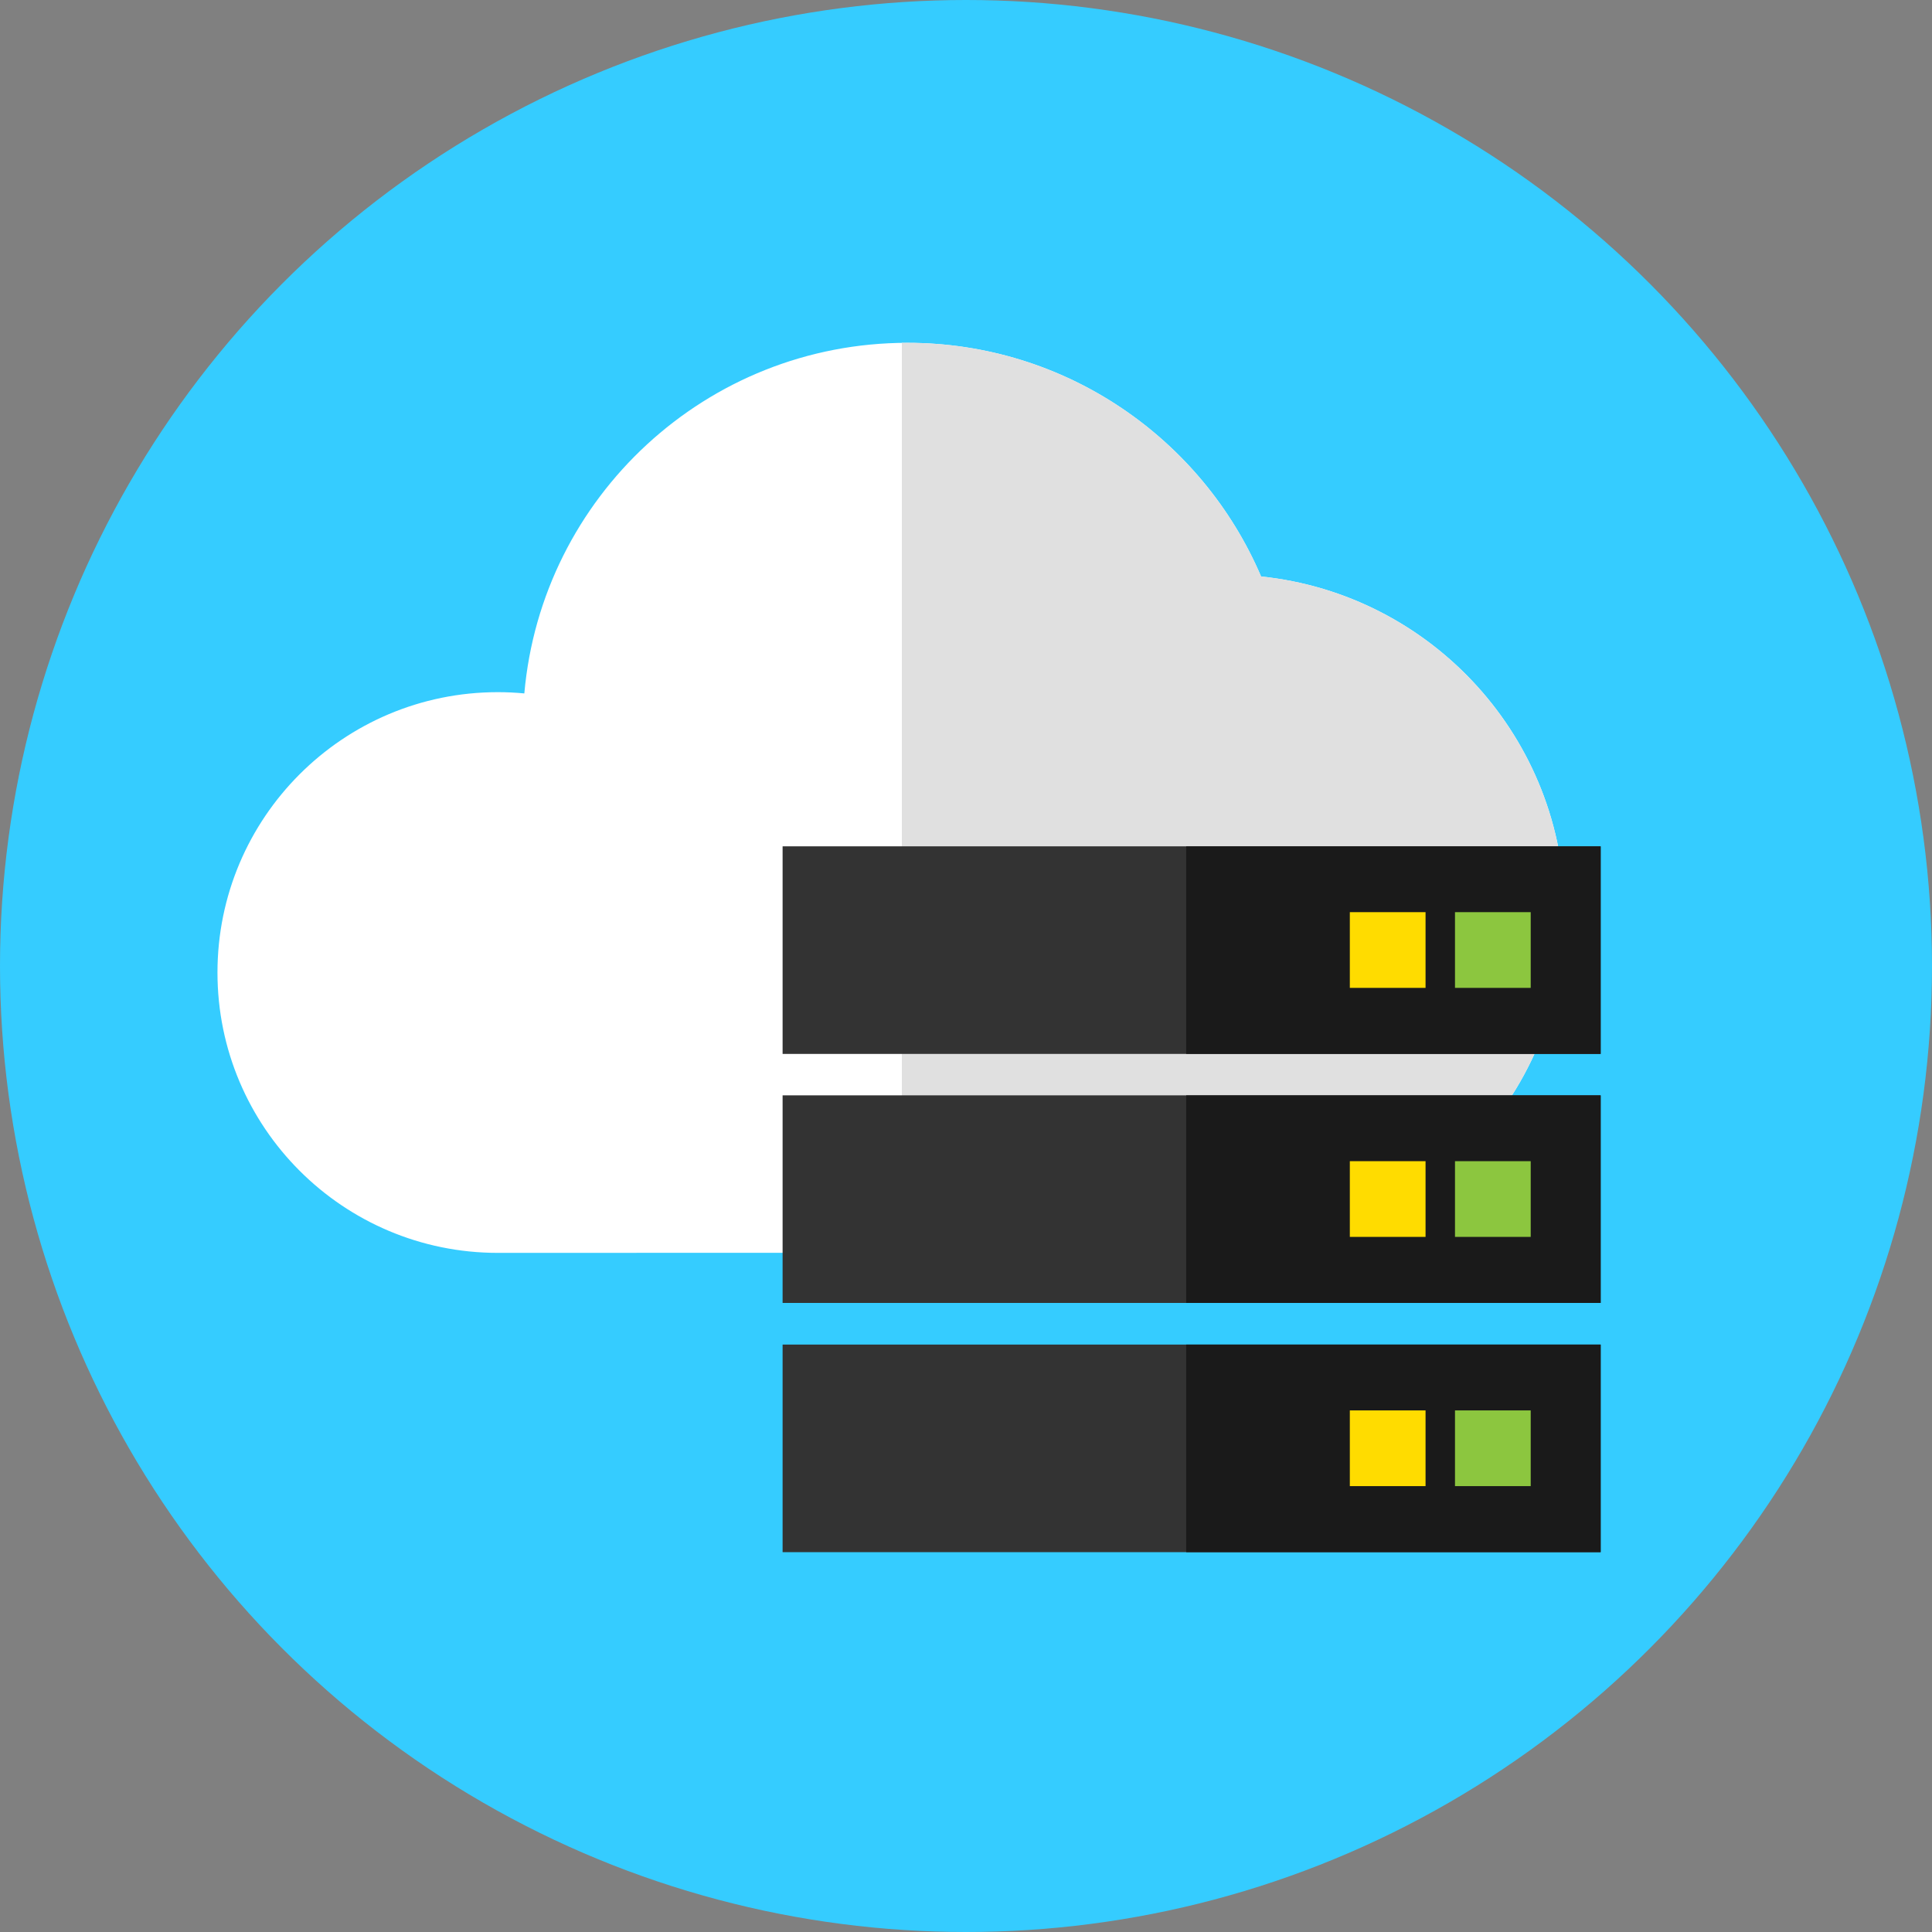 <?xml version="1.0" encoding="utf-8"?>
<!-- Generator: Adobe Illustrator 21.1.0, SVG Export Plug-In . SVG Version: 6.00 Build 0)  -->
<svg version="1.1" xmlns="http://www.w3.org/2000/svg" xmlns:xlink="http://www.w3.org/1999/xlink" x="0px" y="0px" width="91.86px"
	 height="91.86px" viewBox="0 0 91.86 91.86" style="enable-background:new 0 0 91.86 91.86;" xml:space="preserve">
<rect x="0" y="0" width="91.86" height="91.86" fill="#808080" stroke="none"/>
<style type="text/css">
	.st0{fill:#1F2628;}
	.st1{fill:none;stroke:#F2F2F2;stroke-miterlimit:10;}
	.st2{fill:url(#SVGID_3_);}
	.st3{opacity:0.8;}
	.st4{fill:none;stroke:#E6E6E6;stroke-miterlimit:10;}
	.st5{fill:#149EDB;}
	.st6{fill:#0DB2F0;}
	.st7{fill:#1ABCFA;}
	.st8{fill:#E4F6FF;}
	.st9{clip-path:url(#SVGID_7_);}
	.st10{fill:#96DEFF;}
	.st11{enable-background:new    ;}
	.st12{clip-path:url(#SVGID_9_);}
	.st13{fill:#FFFFFF;}
	.st14{clip-path:url(#SVGID_11_);}
	.st15{clip-path:url(#SVGID_13_);}
	.st16{fill:#CCE7FF;}
	.st17{fill:none;stroke:#1078FF;stroke-width:4.091;stroke-linecap:round;stroke-linejoin:round;stroke-miterlimit:10;}
	.st18{fill:none;stroke:#1078FF;stroke-width:4.091;stroke-linejoin:round;stroke-miterlimit:10;}
	.st19{fill:#319CD6;}
	.st20{fill:#55D8EF;}
	.st21{fill:#B1B4BF;}
	.st22{fill:#D2D6E3;}
	.st23{fill:#F2F4F9;}
	.st24{fill:#3A458F;}
	.st25{fill:#3A2370;}
	.st26{fill:#7E7F7F;}
	.st27{fill:#6F7070;}
	.st28{fill:#CCCCCC;}
	.st29{fill:#BCBBB8;}
	.st30{fill:#70B5E8;}
	.st31{fill:#52A5D8;}
	.st32{fill:#EFEFEF;}
	.st33{fill:#DDDDDD;}
	.st34{fill:#666666;}
	.st35{fill:#535454;}
	.st36{fill:#F94A46;}
	.st37{fill:#FFB70D;}
	.st38{fill:#92B620;}
	.st39{fill:#3094C6;}
	.st40{fill:#F9F9F9;}
	.st41{fill:none;stroke:#FFFFFF;stroke-linecap:round;stroke-linejoin:round;stroke-miterlimit:10;}
	.st42{fill:#00BAFF;}
	.st43{fill:#E0E0E0;}
	.st44{fill:#C0C0C0;}
	.st45{fill:#FF6838;}
	.st46{fill:#AE4E32;}
	.st47{fill:#4D4D4D;}
	.st48{fill:#333333;}
	.st49{fill:#1A1A1A;}
	.st50{fill:#35CCFF;}
	.st51{fill:#8CC63F;}
	.st52{fill:#FFDC00;}
	.st53{fill:#E24242;}
	.st54{fill:#111F35;}
	.st55{fill:#2D3A4C;}
	.st56{fill:#008CC3;}
	.st57{fill:#005C83;}
	.st58{fill:#00263F;}
	.st59{fill:#464655;}
	.st60{fill:#BEC8DC;}
	.st61{fill:#AFBBD0;}
	.st62{fill:#96A5B9;}
	.st63{fill:#E4EAF6;}
	.st64{fill:#FF6469;}
	.st65{fill-rule:evenodd;clip-rule:evenodd;fill:#3C8376;}
	.st66{fill-rule:evenodd;clip-rule:evenodd;fill:#FFFFFF;}
	.st67{fill-rule:evenodd;clip-rule:evenodd;fill:#F48245;}
	.st68{fill-rule:evenodd;clip-rule:evenodd;fill:#C96C38;}
	.st69{fill-rule:evenodd;clip-rule:evenodd;fill:#EDEDED;}
	.st70{fill-rule:evenodd;clip-rule:evenodd;fill:#BBBDBF;}
	.st71{fill-rule:evenodd;clip-rule:evenodd;fill:#2C2D2C;}
	.st72{fill-rule:evenodd;clip-rule:evenodd;fill:#56C4CF;}
	.st73{fill-rule:evenodd;clip-rule:evenodd;fill:#6C8BC6;}
	.st74{fill-rule:evenodd;clip-rule:evenodd;fill:#43525A;}
	.st75{fill-rule:evenodd;clip-rule:evenodd;fill:#D5CB70;}
	.st76{fill-rule:evenodd;clip-rule:evenodd;fill:#FFCA05;}
	.st77{fill-rule:evenodd;clip-rule:evenodd;fill:#929497;}
	.st78{fill-rule:evenodd;clip-rule:evenodd;fill:#A5CD39;}
	.st79{fill-rule:evenodd;clip-rule:evenodd;fill:#47A4AD;}
	.st80{fill-rule:evenodd;clip-rule:evenodd;fill:#7670B2;}
	.st81{fill-rule:evenodd;clip-rule:evenodd;fill:#A37275;}
	.st82{fill-rule:evenodd;clip-rule:evenodd;fill:#EF5B72;}
	.st83{fill-rule:evenodd;clip-rule:evenodd;fill:#F5928C;}
	.st84{fill-rule:evenodd;clip-rule:evenodd;fill:#231F20;}
	.st85{fill-rule:evenodd;clip-rule:evenodd;fill:#58595B;}
	.st86{fill:#67DCEF;}
	.st87{display:none;}
	.st88{display:inline;fill:none;stroke:#1F2628;stroke-width:0.855;stroke-miterlimit:10;}
</style>
<g id="bmark">
</g>
<g id="bg">
</g>
<g id="Layer_1">
	<g>
		<circle class="st50" cx="45.93" cy="45.93" r="45.93"/>
		<path class="st13" d="M58.28,59.56c8.9,0,16.12-7.22,16.12-16.12c0-8.34-6.33-15.19-14.44-16.03
			c-2.79-6.53-9.27-11.11-16.82-11.11c-9.55,0-17.39,7.33-18.21,16.67c-0.42-0.04-0.84-0.06-1.26-0.06
			c-7.36,0-13.33,5.97-13.33,13.33s5.97,13.33,13.33,13.33L58.28,59.56L58.28,59.56L58.28,59.56z"/>
		<path class="st43" d="M59.96,27.41c-2.79-6.53-9.27-11.11-16.82-11.11c-0.09,0-0.17,0-0.26,0v43.26h15.4
			c8.9,0,16.12-7.22,16.12-16.12C74.4,35.11,68.07,28.25,59.96,27.41z"/>
		<rect x="37.21" y="40.24" class="st48" width="38.89" height="9.87"/>
		<rect x="56.4" y="40.24" class="st49" width="19.71" height="9.87"/>
		<rect x="69.18" y="43.37" class="st51" width="3.6" height="3.6"/>
		<rect x="64.18" y="43.37" class="st52" width="3.6" height="3.6"/>
		<rect x="37.21" y="52.08" class="st48" width="38.89" height="9.87"/>
		<rect x="56.4" y="52.08" class="st49" width="19.71" height="9.87"/>
		<rect x="69.18" y="55.21" class="st51" width="3.6" height="3.6"/>
		<rect x="64.18" y="55.21" class="st52" width="3.6" height="3.6"/>
		<rect x="37.21" y="63.93" class="st48" width="38.89" height="9.87"/>
		<rect x="56.4" y="63.93" class="st49" width="19.71" height="9.87"/>
		<rect x="69.18" y="67.06" class="st51" width="3.6" height="3.6"/>
		<rect x="64.18" y="67.06" class="st52" width="3.6" height="3.6"/>
	</g>
</g>
<g id="Layer_4" class="st87">
</g>
</svg>
